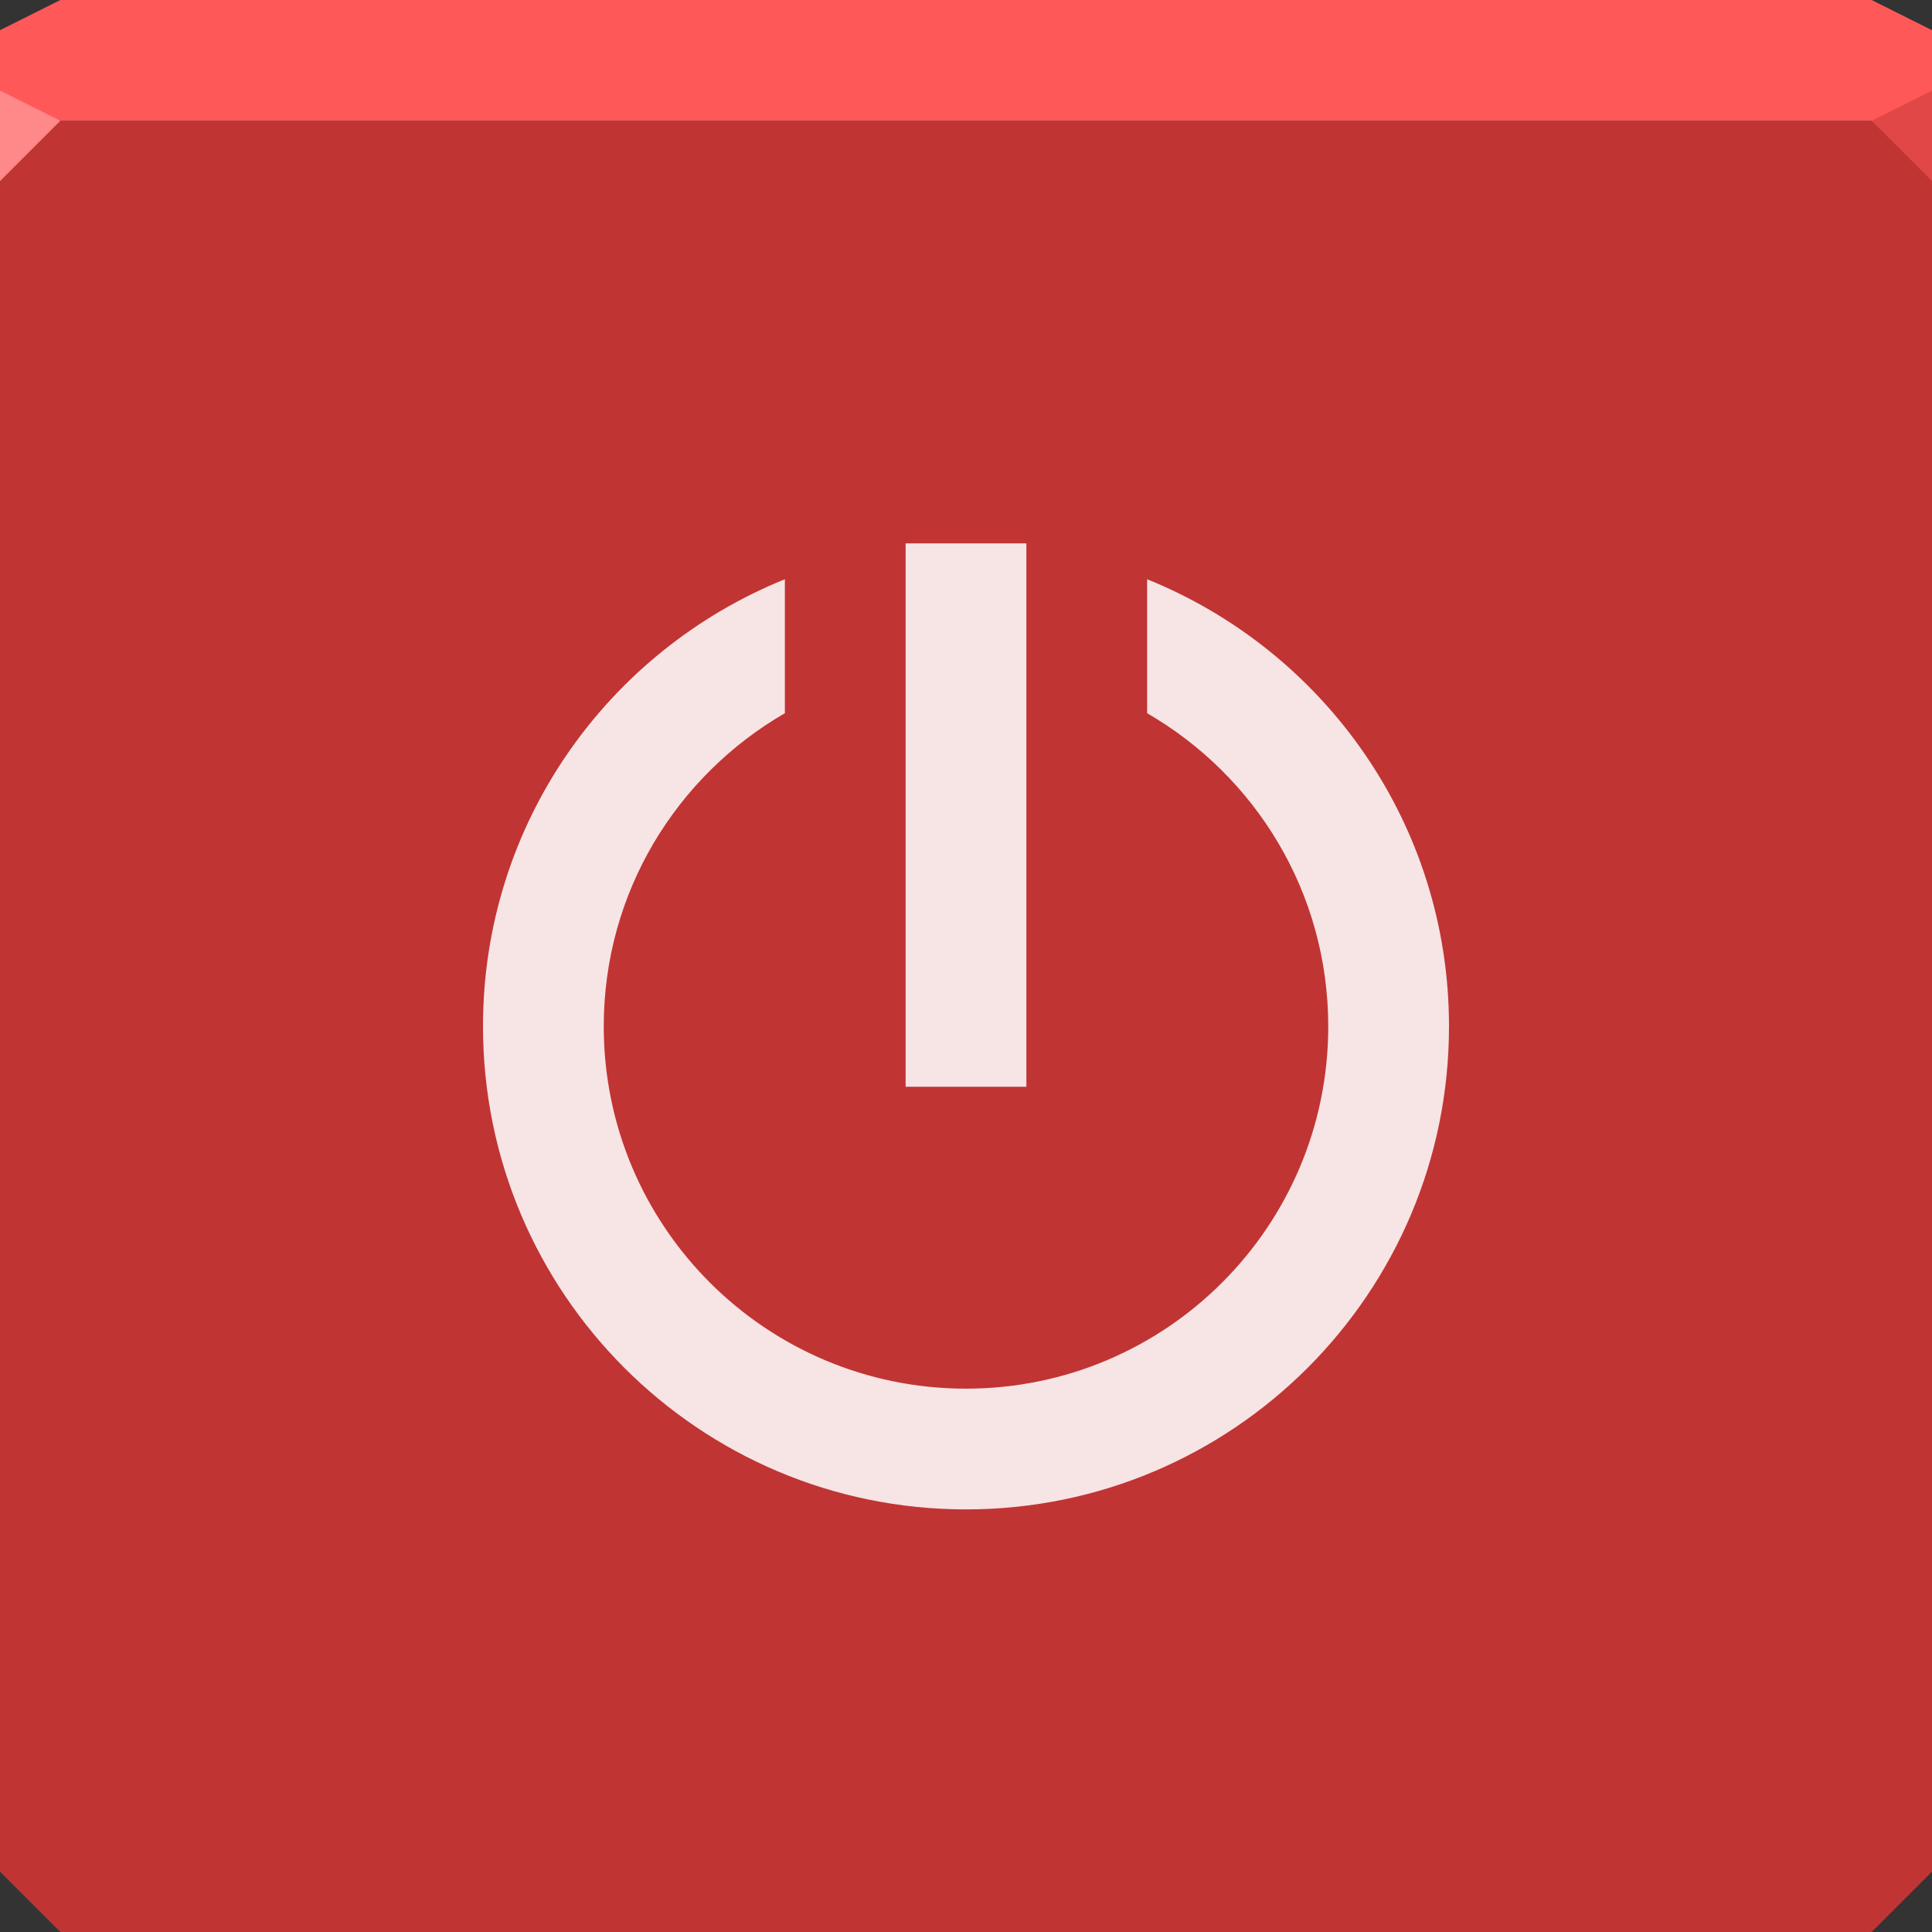 <svg xmlns="http://www.w3.org/2000/svg" viewBox="0 0 64 64"><rect x="0" y="0" width="64" height="64" fill="#333333" stroke="none"/><g color="#000"><path d="m0 4v30 28l2 2h30 30l2-2v-28-30h-32-32" fill="#c13434"/><path d="m2 0l-2 1v3h32 32v-3l-2-1h-30-30" fill="#ff5858"/></g><path d="m0 3v3l2-2" fill="#f88"/><path d="m64 6l-2-2 2-1" fill="#e14747"/><path d="m30 18v18h4v-18h-4m-4 1.188c-5.867 2.372-10 8.095-10 14.813 0 8.837 7.163 16 16 16 8.837 0 16-7.163 16-16 0-6.717-4.133-12.441-10-14.813v4.438c3.587 2.075 6 5.933 6 10.375 0 6.627-5.373 12-12 12-6.627 0-12-5.373-12-12 0-4.442 2.413-8.3 6-10.375v-4.438" fill="#fff" fill-opacity=".866"/></svg>